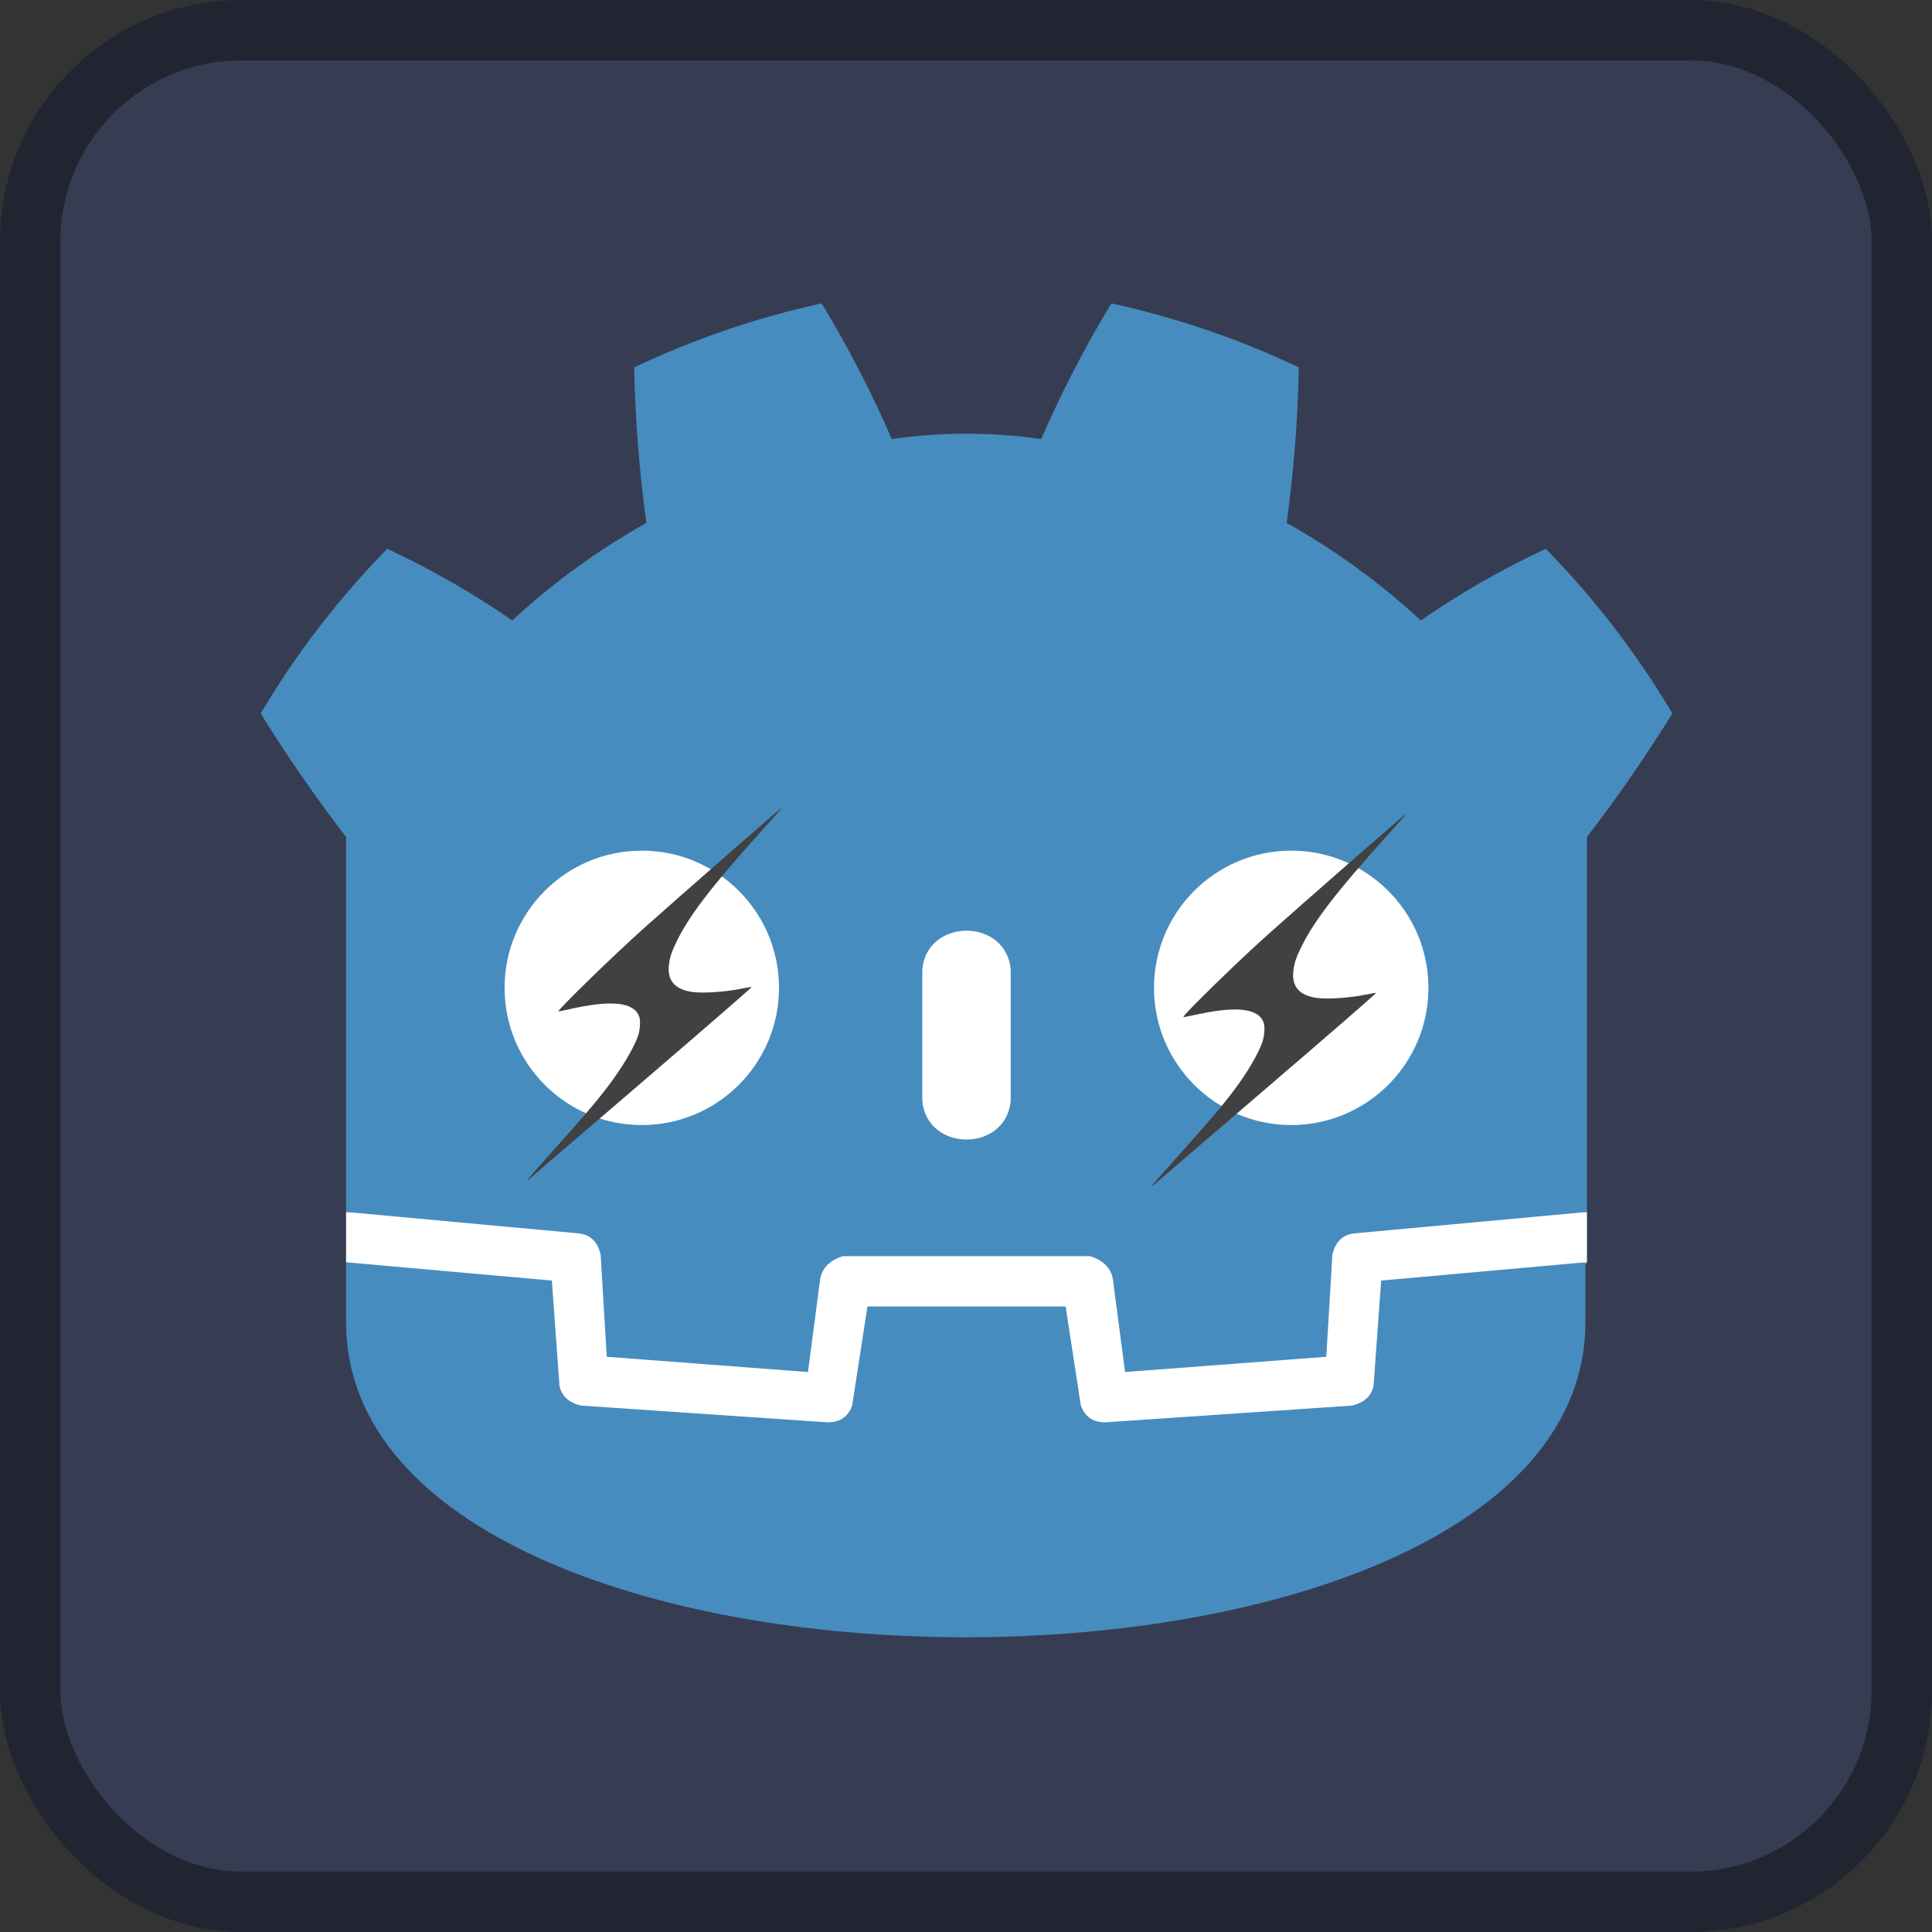 <?xml version="1.0" encoding="UTF-8" standalone="no"?>
<svg
   height="128"
   width="128"
   version="1.1"
   id="svg7"
   sodipodi:docname="icon.svg"
   xml:space="preserve"
   inkscape:version="1.3.2 (091e20ef0f, 2023-11-25, custom)"
   xmlns:inkscape="http://www.inkscape.org/namespaces/inkscape"
   xmlns:sodipodi="http://sodipodi.sourceforge.net/DTD/sodipodi-0.dtd"
   xmlns="http://www.w3.org/2000/svg"
   xmlns:svg="http://www.w3.org/2000/svg"><rect width="100%" height="100%" fill="#333333" stroke="none"/><defs
     id="defs7" /><sodipodi:namedview
     id="namedview7"
     pagecolor="#ffffff"
     bordercolor="#000000"
     borderopacity="0.25"
     inkscape:showpageshadow="2"
     inkscape:pageopacity="0.0"
     inkscape:pagecheckerboard="0"
     inkscape:deskcolor="#d1d1d1"
     inkscape:zoom="4.4415145"
     inkscape:cx="-95.237785"
     inkscape:cy="45.479982"
     inkscape:window-width="3440"
     inkscape:window-height="1368"
     inkscape:window-x="0"
     inkscape:window-y="0"
     inkscape:window-maximized="1"
     inkscape:current-layer="g7" /><rect
     x="2"
     y="2"
     width="124"
     height="124"
     rx="14"
     fill="#363d52"
     stroke="#212532"
     stroke-width="4"
     id="rect1" /><g
     transform="scale(.101) translate(122 122)"
     id="g7"><g
       fill="#fff"
       id="g4"><path
         d="M105 673v33q407 354 814 0v-33z"
         id="path1" /><path
         fill="#478cbf"
         d="m105 673 152 14q12 1 15 14l4 67 132 10 8-61q2-11 15-15h162q13 4 15 15l8 61 132-10 4-67q3-13 15-14l152-14V427q30-39 56-81-35-59-83-108-43 20-82 47-40-37-88-64 7-51 8-102-59-28-123-42-26 43-46 89-49-7-98 0-20-46-46-89-64 14-123 42 1 51 8 102-48 27-88 64-39-27-82-47-48 49-83 108 26 42 56 81zm0 33v39c0 276 813 276 813 0v-39l-134 12-5 69q-2 10-14 13l-162 11q-12 0-16-11l-10-65H447l-10 65q-4 11-16 11l-162-11q-12-3-14-13l-5-69z"
         id="path2" /><path
         d="M483 600c3 34 55 34 58 0v-86c-3-34-55-34-58 0z"
         id="path3" /><circle
         cx="725"
         cy="526"
         r="90"
         id="circle3" /><circle
         cx="299"
         cy="526"
         r="90"
         id="circle4" /></g><path
       style="fill:#414042;stroke-width:0.056"
       d="m 76.297,78.584 c 0,-0.022 0.742,-0.869 1.648,-1.881 2.271,-2.537 2.972,-3.36 3.829,-4.493 0.851,-1.125 1.605,-2.415 1.87,-3.202 0.129,-0.383 0.169,-0.975 0.083,-1.235 -0.307,-0.93 -1.665,-1.131 -4.166,-0.614 -0.542,0.112 -1.048,0.216 -1.126,0.23 -0.104,0.02 0.094,-0.21 0.76,-0.885 1.431,-1.449 3.441,-3.368 4.813,-4.595 2.23,-1.994 9.128,-8.023 9.153,-7.998 0.013,0.013 -0.625,0.743 -1.417,1.622 -3.174,3.522 -4.686,5.488 -5.508,7.164 -0.363,0.739 -0.465,1.035 -0.539,1.556 -0.157,1.106 0.392,1.733 1.64,1.873 0.702,0.078 2.126,-0.021 3.063,-0.214 0.39,-0.08 0.736,-0.137 0.771,-0.125 0.034,0.011 -3.241,2.853 -7.279,6.315 -4.038,3.462 -7.399,6.346 -7.468,6.409 -0.07,0.063 -0.127,0.097 -0.127,0.074 z"
       id="path5"
       transform="matrix(9.901,0,0,9.901,-122,-122)" /><path
       style="fill:#414042;stroke-width:0.056"
       d="m 34.926,78.191 c 0,-0.022 0.754,-0.881 1.675,-1.91 1.967,-2.196 2.694,-3.04 3.435,-3.988 1.067,-1.365 1.949,-2.815 2.239,-3.679 0.129,-0.384 0.168,-0.975 0.083,-1.235 -0.328,-0.994 -1.834,-1.157 -4.683,-0.506 -0.331,0.076 -0.634,0.137 -0.675,0.137 -0.164,0 3.64,-3.707 5.638,-5.495 2.23,-1.994 9.128,-8.023 9.153,-7.998 0.013,0.013 -0.625,0.743 -1.417,1.622 -3.174,3.522 -4.686,5.488 -5.508,7.164 -0.363,0.739 -0.465,1.035 -0.539,1.556 -0.157,1.106 0.392,1.733 1.64,1.873 0.702,0.078 2.126,-0.021 3.063,-0.214 0.39,-0.08 0.736,-0.137 0.771,-0.125 0.034,0.011 -3.241,2.853 -7.279,6.315 -4.038,3.462 -7.399,6.346 -7.468,6.409 -0.07,0.063 -0.127,0.097 -0.127,0.075 z"
       id="path4"
       transform="matrix(9.901,0,0,9.901,-122,-122)" /><g
       fill="#414042"
       id="g6"><circle
         cx="307"
         cy="532"
         r="60"
         id="circle5"
         style="display:none" /><circle
         cx="717"
         cy="532"
         r="60"
         id="circle6"
         style="display:none"
         inkscape:label="circle6" /></g></g><g
     inkscape:label="DasLogo"
     id="g2"
     transform="matrix(0.177,0,0,0.177,70.376,51.534)"
     style="display:none"><path
       style="fill:#000000"
       d="m 31.273,154.718 c 0.405,-0.528 4.452,-5.064 8.994,-10.08 15.023,-16.593 21.406,-24.191 26.671,-31.746 10.962,-15.732 11.559,-23.965 1.874,-25.87 -4.155,-0.817 -12.401,0.071 -21.148,2.279 -2.013,0.508 -3.699,0.884 -3.747,0.836 C 43.868,90.089 49.763,84.22 57.016,77.095 68.002,66.304 73.222,61.501 88.284,48.323 110.867,28.564 129.705,12.046 131.134,10.748 c 2.194,-1.992 0.061,0.5 -8.493,9.925 -9.847,10.849 -14.046,15.659 -18.596,21.309 -8.88,11.025 -14.405,19.763 -16.603,26.261 -1.188,3.51 -1.273,7.404 -0.205,9.404 1.008,1.889 2.78,3.224 5.368,4.042 1.963,0.621 2.912,0.706 7.68,0.686 5.535,-0.023 9.85,-0.57 15.92,-2.018 1.364,-0.325 2.471,-0.503 2.46,-0.395 -0.011,0.108 -5.156,4.588 -11.434,9.956 -6.277,5.368 -25.24,21.624 -42.14,36.125 -16.9,14.501 -31.588,27.101 -32.64,28 -1.357,1.159 -1.699,1.355 -1.177,0.675 z"
       id="path1-3-2"
       inkscape:label="lightning" /><path
       style="display:inline;fill:#000000"
       d="M 32.562,127.118 C 20.227,114.331 13.751,94.785 15.663,76.112 c 1.254,-12.251 5.739,-23.79 13.015,-33.487 2.509,-3.344 7.944,-8.924 11.268,-11.568 9.67,-7.693 21.262,-12.55 33.609,-14.082 4.497,-0.558 12.424,-0.414 17.288,0.313 5.277,0.789 10.917,1.988 10.902,2.318 -0.006,0.134 -2.737,2.91 -6.068,6.17 l -6.057,5.926 -3.499,-0.35 c -6.123,-0.612 -14.257,0.301 -20.558,2.309 -17.756,5.658 -30.884,20.469 -34.626,39.064 -1.047,5.204 -1.046,14.789 0.003,20.002 1.966,9.773 6.089,17.92 12.58,24.859 l 1.847,1.975 -5.026,5.018 c -2.764,2.76 -5.107,5.018 -5.207,5.018 -0.099,0 -1.257,-1.116 -2.573,-2.48 z"
       id="path3-6"
       inkscape:label="left_ring" /><path
       style="display:inline;fill:#000000"
       d="m 74.044,148.301 c -3.261,-0.396 -12.58,-2.217 -12.88,-2.517 -0.072,-0.072 2.636,-2.844 6.019,-6.159 l 6.15,-6.028 1.315,0.16 c 3.289,0.4 12.887,0.137 16.035,-0.44 21.371,-3.915 37.738,-20.396 41.476,-41.764 0.895,-5.113 0.894,-12.842 -0.001,-17.981 -1.687,-9.683 -5.777,-18.123 -12.29,-25.356 l -2.253,-2.502 5.087,-5.095 5.087,-5.095 1.713,1.677 c 3.924,3.841 8.241,9.911 11.094,15.597 4.688,9.344 6.882,18.781 6.885,29.608 0.002,8.39 -0.894,14.071 -3.405,21.589 -6.475,19.382 -21.92,34.814 -41.32,41.287 -9.379,3.129 -19.259,4.168 -28.713,3.019 z"
       id="path2-7"
       inkscape:label="right_ring" /></g></svg>

